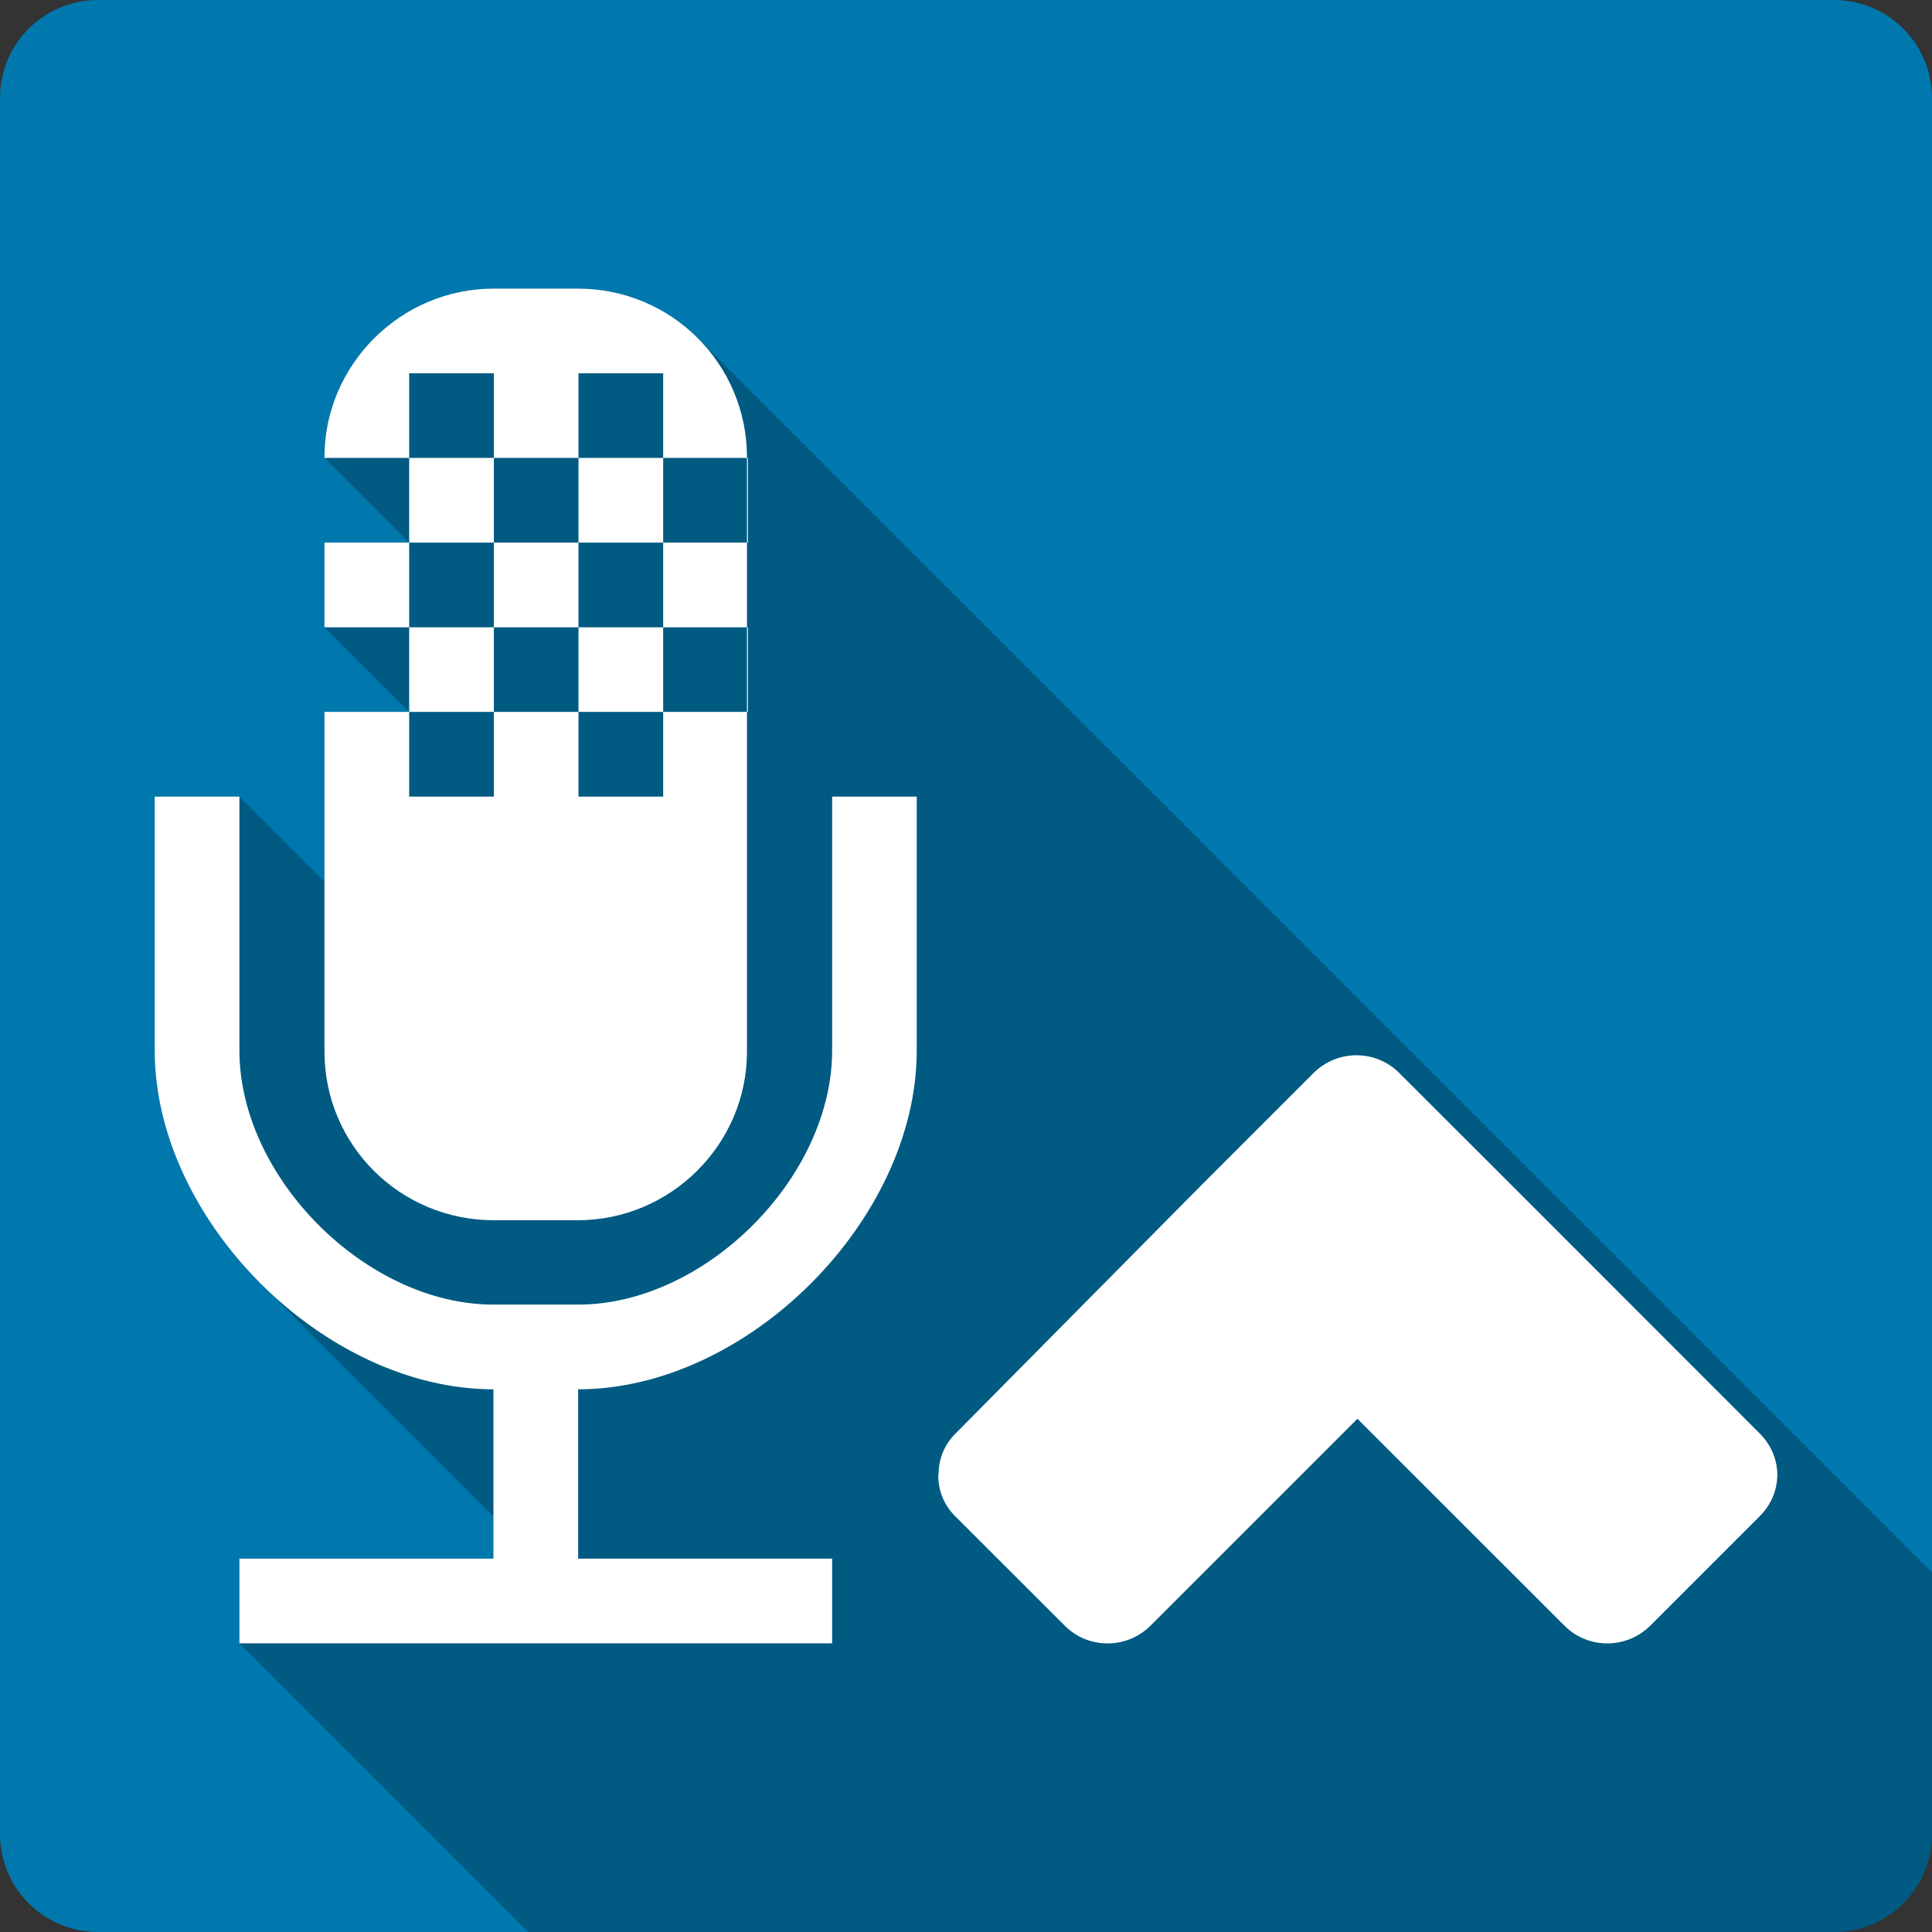 <?xml version="1.0" encoding="UTF-8" standalone="no"?>
<svg
   xmlns:dc="http://purl.org/dc/elements/1.1/"
   xmlns:cc="http://creativecommons.org/ns#"
   xmlns:rdf="http://www.w3.org/1999/02/22-rdf-syntax-ns#"
   xmlns:svg="http://www.w3.org/2000/svg"
   xmlns="http://www.w3.org/2000/svg"
   height="100%"
   width="100%"
   version="1.1"
   id="svg2"
   viewBox="0 0 512 512">
  <rect x="0" y="0" width="512" height="512" fill="#333333" stroke="none"/>
  <defs
     id="defs98" />
  <path
     id="rect2986"
     d="m 26,-1.1e-4 c -14.397,0 -26,11.603 -26,26 l 0,460 c 0,14.397 11.603,26 26,26 l 460,0 c 14.397,0 26,-11.603 26,-26 l 0,-460 c 0,-14.397 -11.603,-26 -26,-26 l -460,0 z"
     style="fill:#0078ad;fill-opacity:1;stroke:none" />
  <path
     id="path3448"
     d="m 130.883,76.481 c -24.726,0 -44.896,20.183 -44.896,44.686 l 0,0.18 22.447,22.447 0,0.002 -22.447,0 0,22.447 22.418,22.418 -22.418,0 0,44.986 -22.539,-22.539 -22.447,0 0,67.314 c 0,22.438 11.222,44.878 28.053,61.709 l 61.709,61.709 0,11.211 -67.314,0 0,22.447 76.502,76.502 346.051,0 c 14.397,0 26,-11.603 26,-26 l 0,-69.303 L 184.899,89.596 C 176.796,81.493 165.569,76.481 153.09,76.481 l -22.207,0 z"
     style="opacity:0.25;fill:#000000" />
  <path
     id="path3364"
     d="m 130.883,76.48 c -24.726,0 -44.896,20.183 -44.896,44.685 l 0,0.181 22.448,0 0,-22.418 22.448,0 0,22.418 22.418,0 0,-22.418 22.448,0 0,22.418 22.207,0 0,-0.181 c 0,-24.682 -19.938,-44.685 -44.866,-44.685 l -22.207,0 z m 67.073,44.866 0,22.448 0.241,0 0,-22.448 -0.241,0 z m 0,22.448 -22.207,0 0,22.448 22.207,0 0,-22.448 z m 0,22.448 0,22.418 0.241,0 0,-22.418 -0.241,0 z m 0,22.418 -22.207,0 0,22.448 -22.448,0 0,-22.448 -22.418,0 0,22.448 -22.448,0 0,-22.448 -22.448,0 0,90.033 c 0,24.682 19.968,44.685 44.896,44.685 l 22.207,0 c 24.726,0 44.866,-20.183 44.866,-44.685 l 0,-90.033 z m -89.521,0 22.448,0 0,-22.418 -22.448,0 0,22.418 z m 0,-22.418 0,-22.448 -22.448,0 0,22.448 22.448,0 z m 0,-22.448 22.448,0 0,-22.448 -22.448,0 0,22.448 z m 22.448,0 0,22.448 22.418,0 0,-22.448 -22.418,0 z m 22.418,0 22.448,0 0,-22.448 -22.448,0 0,22.448 z m 0,22.448 0,22.418 22.448,0 0,-22.418 -22.448,0 z m -112.301,44.866 0,67.314 c 0,44.876 44.887,89.762 89.762,89.762 l 0,44.866 -67.314,0 0,22.448 157.076,0 0,-22.448 -67.314,0 0,-44.866 c 44.876,0 89.732,-44.887 89.732,-89.762 l 0,-67.314 -22.418,0 0,67.314 c 0,33.657 -33.657,67.314 -67.314,67.314 l -22.448,0 c -33.657,0 -67.314,-33.657 -67.314,-67.314 l 0,-67.314 -22.448,0 z m 318.492,68.55 c -4.103,0 -8.218,1.563 -11.36,4.67 l -29.68,29.68 -65.205,65.868 c -3.119,3.119 -4.52,6.907 -4.52,10.968 l -0.09,0 c 0,4.061 1.393,7.849 4.49,10.968 l 29.077,29.047 c 6.215,6.215 16.376,6.215 22.659,0 l 54.87,-54.87 54.9,54.87 c 6.215,6.215 16.376,6.215 22.659,0 l 29.047,-29.047 c 6.215,-6.215 6.215,-15.721 0,-21.936 L 399.868,313.375 370.791,284.328 c -3.108,-3.108 -7.196,-4.67 -11.299,-4.67 z"
     style="fill:#ffffff" />
</svg>
